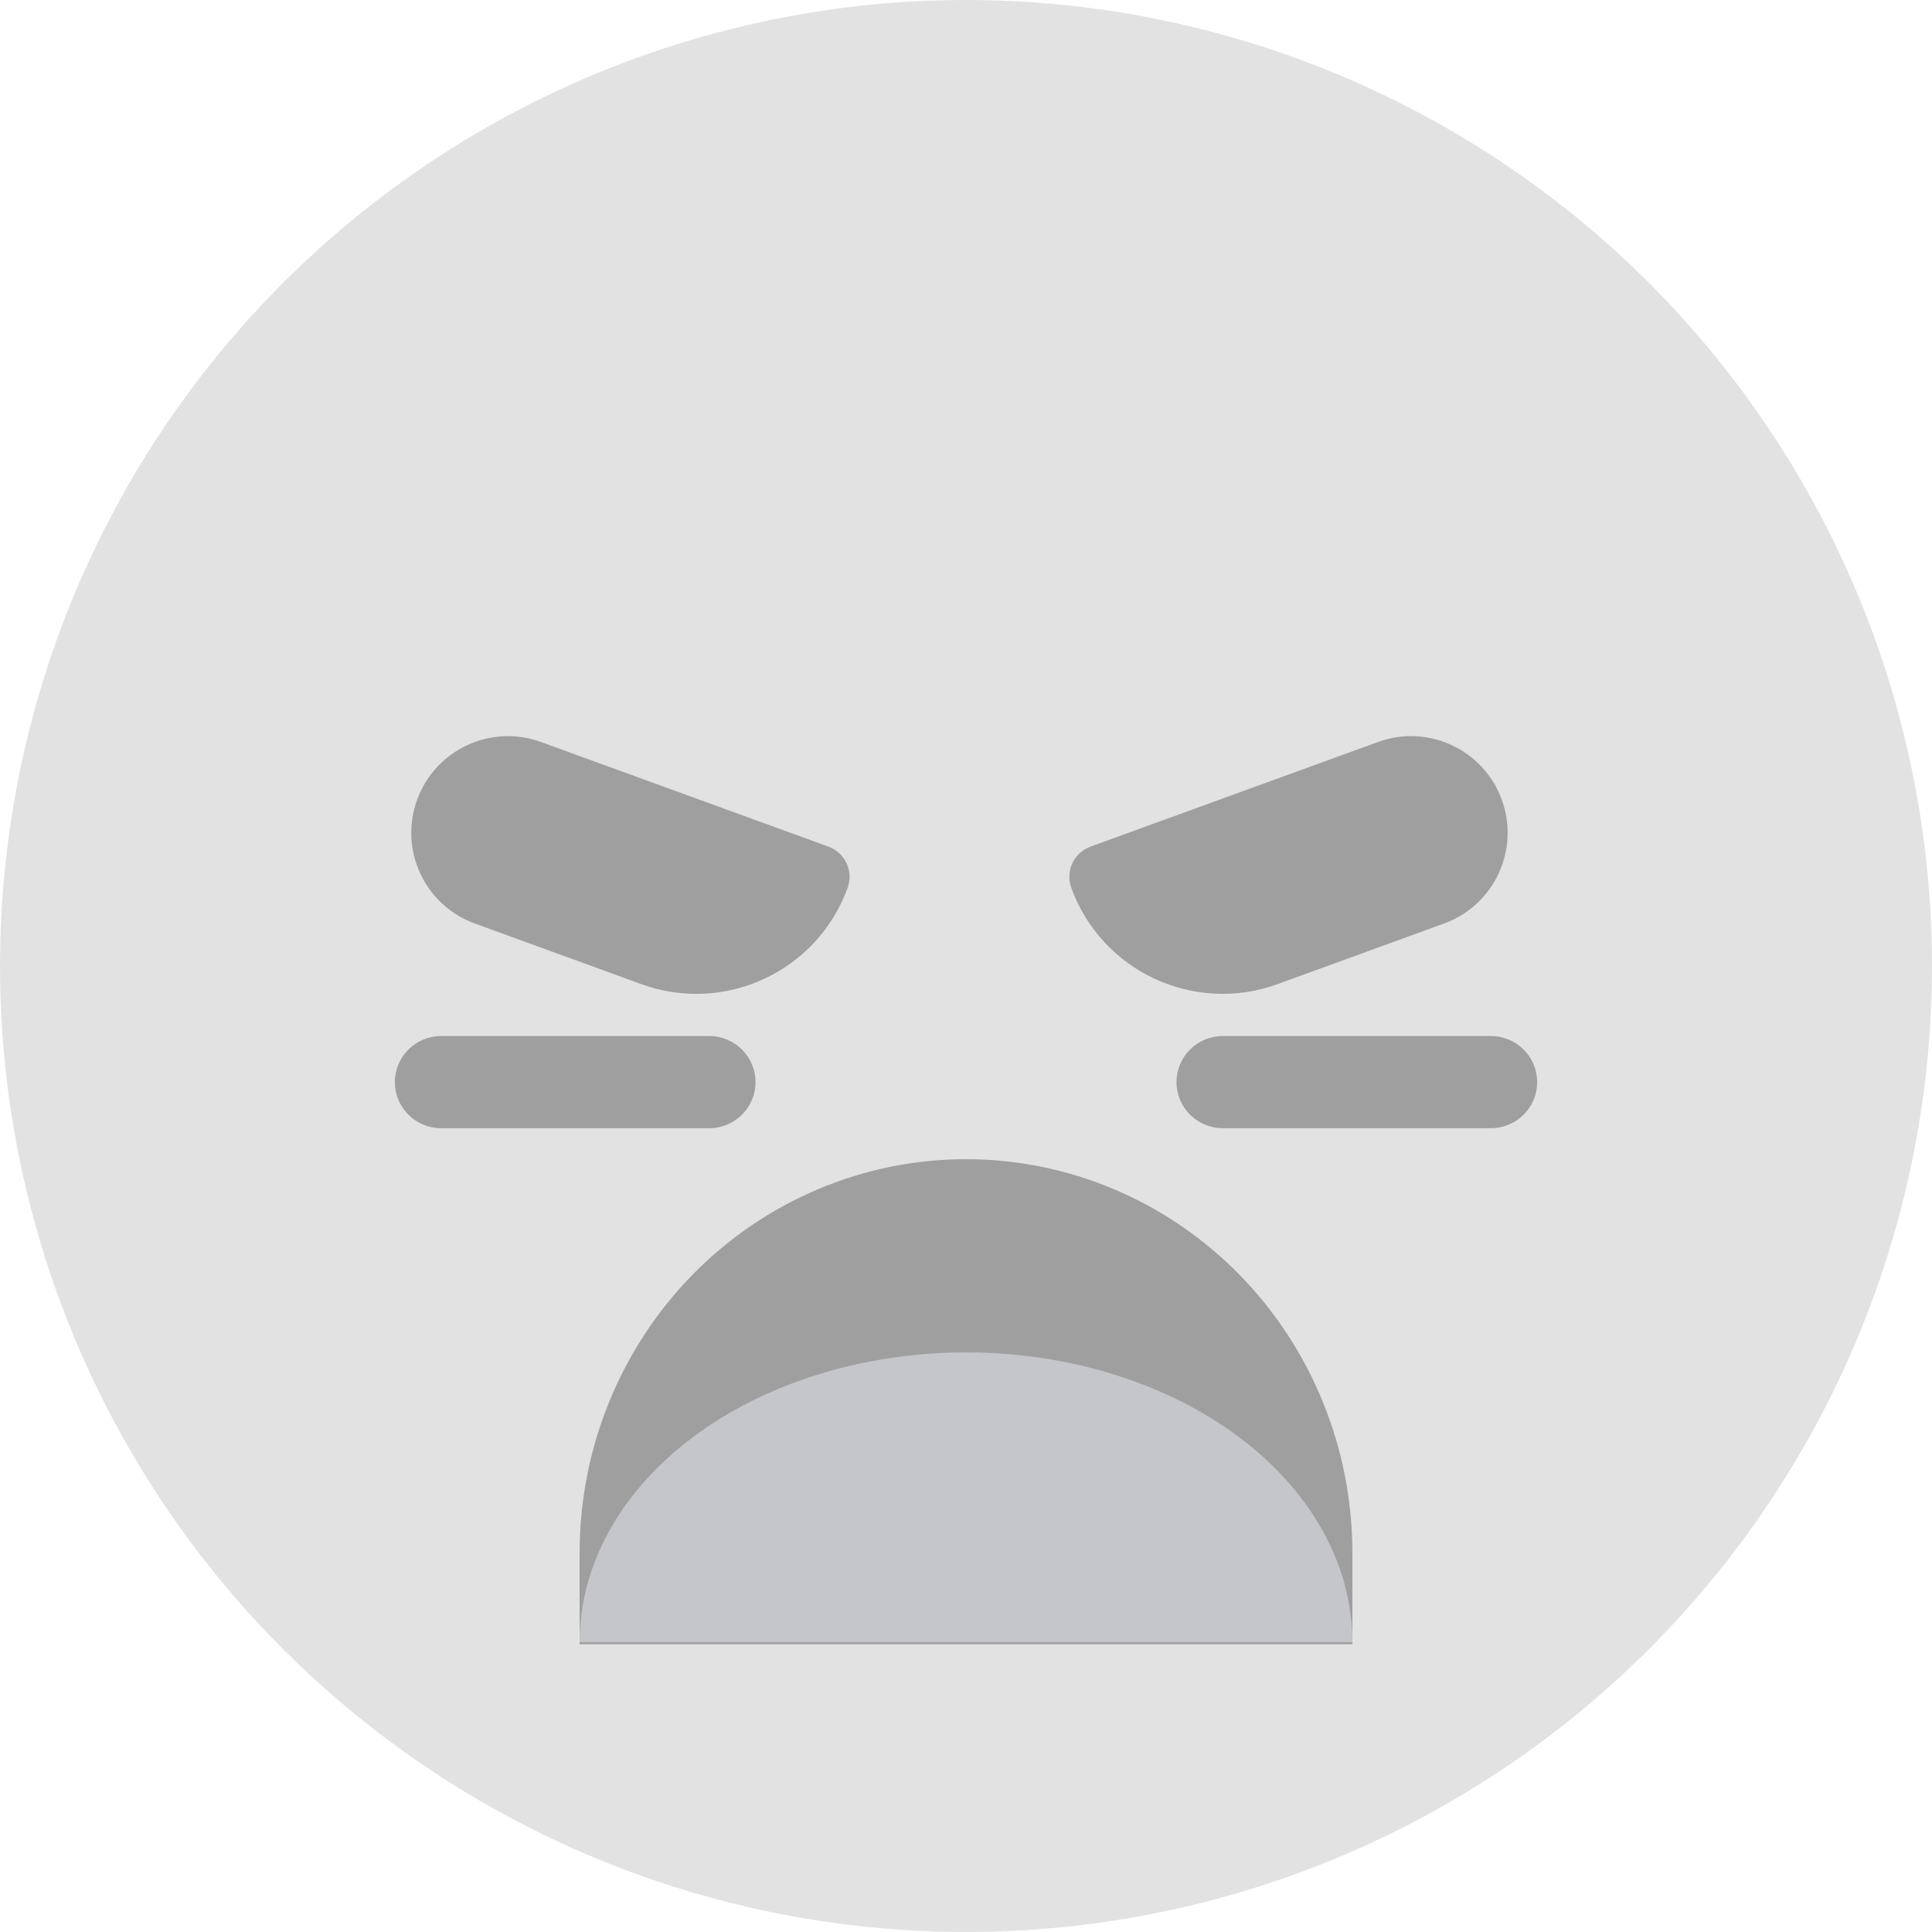 <svg width="40" height="40" viewBox="0 0 40 40" fill="none" xmlns="http://www.w3.org/2000/svg">
<path d="M40 20C40 23.956 38.827 27.822 36.629 31.111C34.432 34.4 31.308 36.964 27.654 38.478C23.999 39.991 19.978 40.387 16.098 39.616C12.219 38.844 8.655 36.939 5.858 34.142C3.061 31.345 1.156 27.781 0.384 23.902C-0.387 20.022 0.009 16.001 1.522 12.346C3.036 8.692 5.6 5.568 8.889 3.371C12.178 1.173 16.044 0 20 0C25.304 0 30.391 2.107 34.142 5.858C37.893 9.609 40 14.696 40 20Z" fill="#E2E2E3"/>
<path d="M30.867 21.45H25.317C24.787 21.45 24.358 21.877 24.358 22.404C24.358 22.931 24.787 23.358 25.317 23.358H30.867C31.396 23.358 31.825 22.931 31.825 22.404C31.825 21.877 31.396 21.45 30.867 21.45Z" fill="#9F9F9F"/>
<path d="M14.683 21.45H9.133C8.604 21.45 8.175 21.877 8.175 22.404C8.175 22.931 8.604 23.358 9.133 23.358H14.683C15.213 23.358 15.642 22.931 15.642 22.404C15.642 21.877 15.213 21.45 14.683 21.45Z" fill="#9F9F9F"/>
<path d="M8.636 16.558C9.014 15.52 10.161 14.985 11.199 15.362L17.151 17.528C17.497 17.654 17.675 18.037 17.549 18.383C16.919 20.113 15.007 21.005 13.277 20.375L9.831 19.121C8.793 18.743 8.258 17.596 8.636 16.558Z" fill="#9F9F9F"/>
<path d="M31.093 16.557C30.715 15.519 29.567 14.984 28.53 15.362L22.578 17.528C22.232 17.654 22.054 18.036 22.18 18.382C22.809 20.112 24.722 21.004 26.452 20.375L29.898 19.12C30.936 18.743 31.471 17.595 31.093 16.557Z" fill="#9F9F9F"/>
<path d="M28 34.042L12 34.042L12 32.15C12 29.989 12.843 27.916 14.343 26.387C15.843 24.859 17.878 24 20 24C22.122 24 24.157 24.859 25.657 26.387C27.157 27.916 28 29.989 28 32.15L28 34.042Z" fill="#9F9F9F"/>
<path d="M28 34C28 32.409 27.157 30.883 25.657 29.757C24.157 28.632 22.122 28 20 28C17.878 28 15.843 28.632 14.343 29.757C12.843 30.883 12 32.409 12 34L20 34H28Z" fill="#C4C6C9"/>
</svg>
